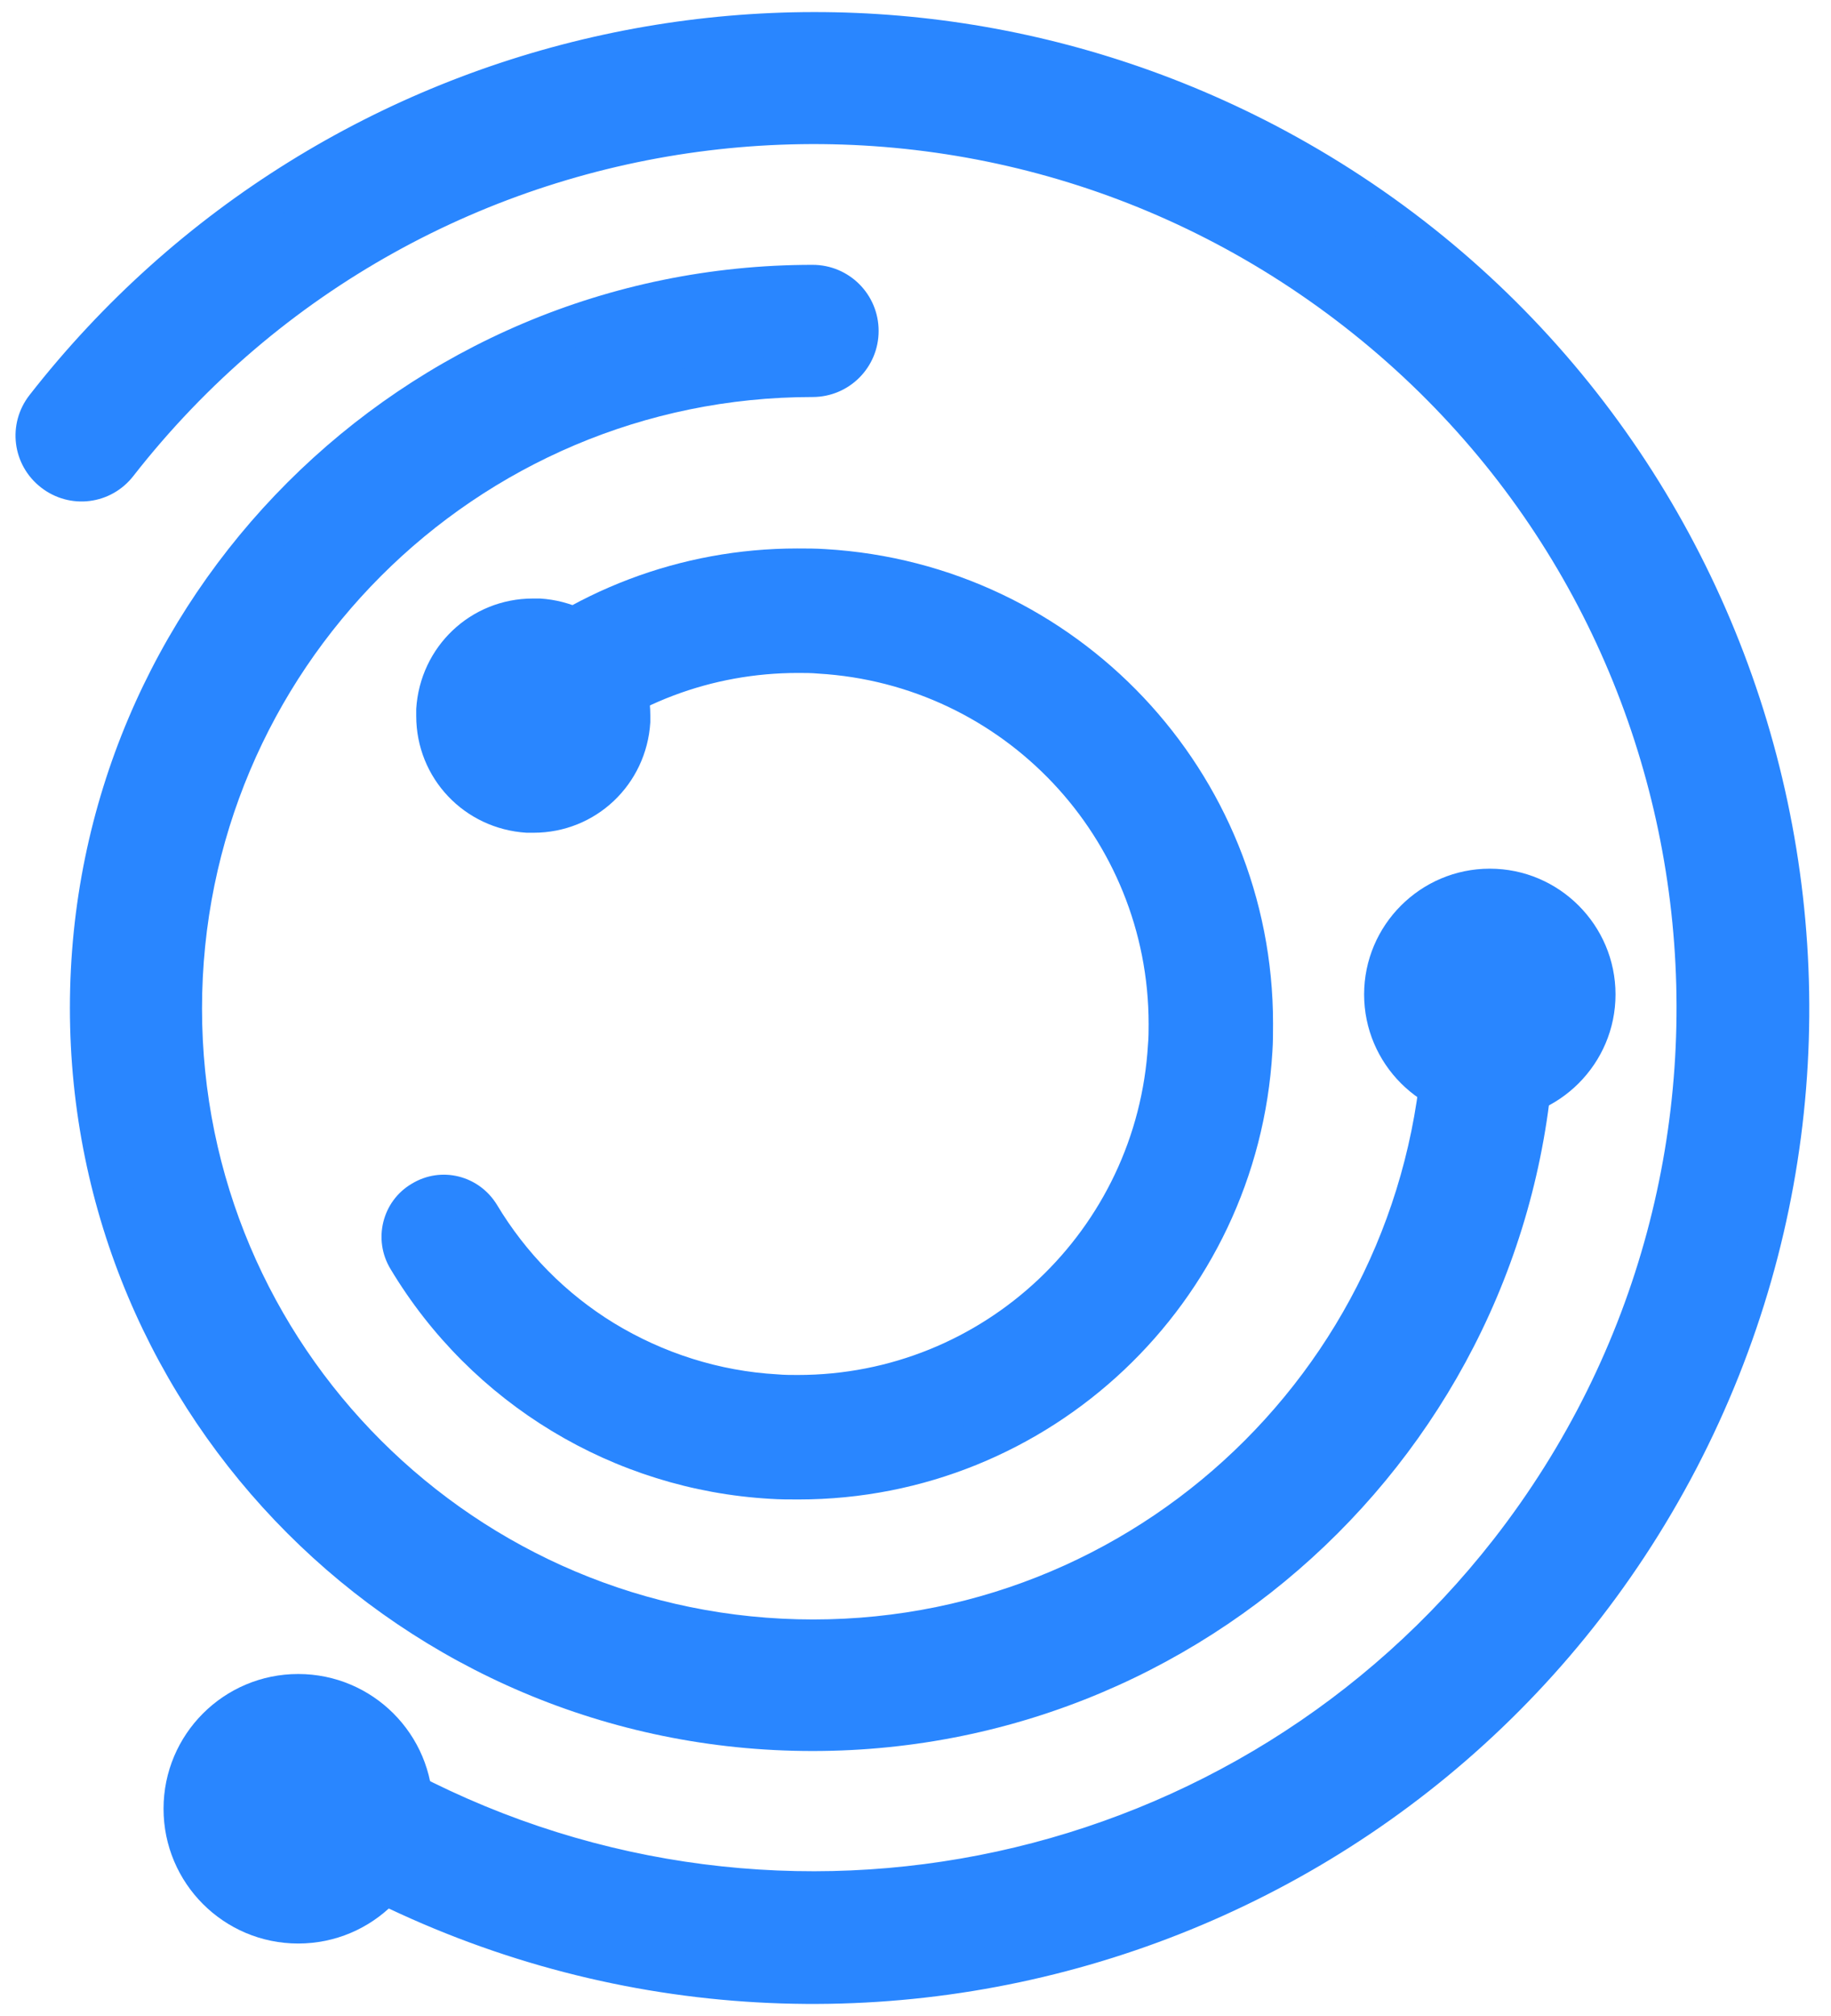 <?xml version="1.0" encoding="utf-8"?>
<!-- Generator: Adobe Illustrator 23.0.3, SVG Export Plug-In . SVG Version: 6.00 Build 0)  -->
<svg version="1.1" id="Capa_1" xmlns="http://www.w3.org/2000/svg" xmlns:xlink="http://www.w3.org/1999/xlink" x="0px" y="0px"
	 viewBox="0 0 28.55 31.42" style="enable-background:new 0 0 28.55 31.42;" xml:space="preserve">
<style type="text/css">
	.st0{fill:#2986FF;}
</style>
<g id="Grupo_14810" transform="translate(-2000.54 -1027.323)">
	<path id="Trazado_8573" class="st0" d="M2006.2,1056.51c7.44,3.88,16.62,0.99,20.51-6.45c3.88-7.44,0.99-16.62-6.45-20.51
		c-6.5-3.39-14.5-1.66-19.01,4.12c-0.25,0.3-0.21,0.75,0.09,1c0.3,0.25,0.75,0.21,1-0.09c0.01-0.01,0.02-0.02,0.02-0.03
		c4.68-6,13.34-7.06,19.34-2.37s7.06,13.34,2.37,19.34c-4.09,5.23-11.33,6.8-17.22,3.74c-0.35-0.17-0.78-0.02-0.95,0.33
		C2005.75,1055.92,2005.87,1056.33,2006.2,1056.51L2006.2,1056.51z"/>
	<path id="Trazado_8574" class="st0" d="M2006.2,1056.51l-0.15,0.28c7.6,3.96,16.97,1.02,20.94-6.58c3.96-7.6,1.02-16.97-6.58-20.94
		c-6.64-3.46-14.8-1.69-19.41,4.21c-0.35,0.45-0.27,1.09,0.18,1.44s1.09,0.27,1.44-0.18c4.58-5.86,13.03-6.89,18.89-2.32
		s6.89,13.03,2.32,18.89c-3.99,5.11-11.06,6.65-16.82,3.65c-0.5-0.26-1.12-0.07-1.39,0.44s-0.07,1.12,0.44,1.39L2006.2,1056.51
		l0.15-0.28c-0.13-0.07-0.21-0.2-0.21-0.35c0-0.06,0.02-0.12,0.04-0.18c0.07-0.13,0.2-0.21,0.35-0.21c0.06,0,0.12,0.02,0.18,0.04
		c6.91,3.6,15.42,0.92,19.02-5.99c3.6-6.91,0.92-15.42-5.99-19.02c-6.03-3.14-13.45-1.53-17.63,3.83c-0.13,0.17-0.38,0.2-0.55,0.07
		c-0.17-0.13-0.2-0.38-0.07-0.55l0,0c5.06-6.47,14.41-7.62,20.88-2.56c6.47,5.06,7.62,14.41,2.56,20.88
		c-4.42,5.65-12.23,7.35-18.59,4.03L2006.2,1056.51z"/>
	<path id="Trazado_8575" class="st0" d="M2023.06,1043.03c0,5.44-4.41,9.84-9.84,9.84c-5.44,0-9.84-4.41-9.84-9.84
		c0-5.44,4.41-9.84,9.84-9.84c0,0,0,0,0,0c0.39,0.01,0.72-0.29,0.74-0.68c0.01-0.39-0.29-0.72-0.68-0.74c-0.02,0-0.04,0-0.05,0
		c-6.22,0-11.26,5.04-11.26,11.26s5.04,11.26,11.26,11.26s11.26-5.04,11.26-11.26c0,0,0,0,0,0c-0.01-0.39-0.34-0.7-0.74-0.68
		C2023.37,1042.36,2023.07,1042.66,2023.06,1043.03z"/>
	<path id="Trazado_8576" class="st0" d="M2023.06,1043.03h-0.32c0,5.26-4.26,9.53-9.52,9.53c-5.26,0-9.53-4.26-9.53-9.52
		c0-5.26,4.26-9.53,9.52-9.53c0,0,0,0,0,0c0.57,0,1.03-0.46,1.03-1.03c0-0.57-0.46-1.03-1.03-1.03c-6.39,0-11.58,5.18-11.58,11.58
		c0,6.39,5.18,11.58,11.58,11.58c6.39,0,11.58-5.18,11.58-11.58c0,0,0,0,0,0c0-0.57-0.46-1.03-1.03-1.03
		c-0.57,0-1.03,0.46-1.03,1.03h0.64c0-0.22,0.18-0.39,0.39-0.39c0.21,0,0.39,0.17,0.39,0.39c0,6.05-4.9,10.95-10.94,10.95
		c-6.05,0-10.95-4.9-10.95-10.94c0-6.05,4.9-10.95,10.94-10.95c0,0,0.01,0,0.01,0c0.22,0,0.39,0.17,0.39,0.39
		c0,0.22-0.17,0.39-0.39,0.39c0,0,0,0-0.01,0c-5.61,0-10.17,4.55-10.17,10.16c0,5.61,4.55,10.17,10.16,10.17
		c5.61,0,10.17-4.55,10.17-10.16c0,0,0-0.01,0-0.01H2023.06z"/>
	<path id="Trazado_8577" class="st0" d="M2006.97,1055.51c0,0.98-0.8,1.78-1.78,1.78s-1.78-0.8-1.78-1.78s0.8-1.78,1.78-1.78
		S2006.97,1054.53,2006.97,1055.51L2006.97,1055.51z"/>
	<path id="Trazado_8578" class="st0" d="M2006.96,1055.51h-0.32c0,0.81-0.65,1.46-1.46,1.46c-0.81,0-1.46-0.65-1.46-1.46
		c0-0.81,0.65-1.46,1.46-1.46c0.39,0,0.76,0.15,1.04,0.43c0.27,0.27,0.43,0.65,0.43,1.03h0.64c0-1.16-0.94-2.1-2.1-2.1
		s-2.1,0.94-2.1,2.1c0,1.16,0.94,2.1,2.1,2.1c1.16,0,2.1-0.94,2.1-2.1v0H2006.96z"/>
	<path id="Trazado_8579" class="st0" d="M2025.41,1042.82c0,0.91-0.73,1.64-1.64,1.64c-0.91,0-1.64-0.73-1.64-1.64
		c0-0.91,0.73-1.64,1.64-1.64c0,0,0,0,0,0C2024.67,1041.18,2025.41,1041.92,2025.41,1042.82z"/>
	<path id="Trazado_8580" class="st0" d="M2025.41,1042.82h-0.32c0,0.73-0.59,1.32-1.32,1.32c-0.73,0-1.32-0.59-1.32-1.32
		c0-0.73,0.59-1.32,1.32-1.32c0.35,0,0.69,0.14,0.93,0.39c0.25,0.25,0.39,0.58,0.39,0.93h0.64c0-1.08-0.88-1.96-1.96-1.96
		c-1.08,0-1.96,0.88-1.96,1.96c0,1.08,0.88,1.96,1.96,1.96c1.08,0,1.96-0.88,1.96-1.96H2025.41z"/>
	<path id="Trazado_8581" class="st0" d="M2008.94,1036.97c0.83,0.05,1.46,0.76,1.42,1.59s-0.76,1.46-1.59,1.42
		c-0.83-0.05-1.46-0.76-1.42-1.59S2008.11,1036.92,2008.94,1036.97C2008.94,1036.97,2008.94,1036.97,2008.94,1036.97z"/>
	<path id="Trazado_8582" class="st0" d="M2008.94,1036.97l-0.02,0.32c0.63,0.04,1.12,0.56,1.12,1.19c0,0.02,0,0.05,0,0.07l0,0
		c-0.04,0.63-0.56,1.12-1.19,1.12h-0.07l0,0c-0.63-0.04-1.12-0.56-1.12-1.19c0-0.02,0-0.05,0-0.07l0,0
		c0.04-0.63,0.56-1.12,1.19-1.12h0.07l0,0L2008.94,1036.97l0.02-0.32c-0.04,0-0.07,0-0.11,0c-0.97,0-1.76,0.75-1.82,1.72l0,0
		c0,0.04,0,0.07,0,0.11c0,0.97,0.75,1.76,1.72,1.82l0,0h0.11c0.97,0,1.76-0.75,1.82-1.72l0,0c0-0.03,0-0.07,0-0.11
		c0-0.97-0.75-1.76-1.72-1.82l0,0L2008.94,1036.97z"/>
	<path id="Trazado_8583" class="st0" d="M2006.9,1046.94c2.02,3.36,6.37,4.45,9.73,2.44s4.45-6.37,2.44-9.73
		c-2.02-3.36-6.37-4.45-9.73-2.44c-0.37,0.22-0.73,0.48-1.05,0.77c-0.27,0.24-0.29,0.65-0.06,0.92c0.24,0.27,0.65,0.29,0.92,0.06
		c2.39-2.12,6.05-1.9,8.17,0.5c2.12,2.39,1.9,6.05-0.5,8.17c-2.39,2.12-6.05,1.9-8.17-0.5c-0.24-0.27-0.45-0.55-0.63-0.86
		c-0.19-0.31-0.59-0.41-0.89-0.22C2006.81,1046.23,2006.71,1046.63,2006.9,1046.94L2006.9,1046.94z"/>
	<path id="Trazado_8584" class="st0" d="M2006.9,1046.94l-0.27,0.16c1.26,2.1,3.48,3.44,5.92,3.58c0.15,0.01,0.29,0.01,0.44,0.01
		c3.92,0,7.16-3.06,7.39-6.98c0.01-0.15,0.01-0.29,0.01-0.44c0-3.92-3.06-7.16-6.98-7.39c-0.15-0.01-0.29-0.01-0.44-0.01
		c-1.81,0-3.55,0.66-4.9,1.86c-0.4,0.35-0.44,0.97-0.08,1.37s0.97,0.44,1.37,0.08c1-0.89,2.28-1.37,3.62-1.37
		c0.11,0,0.22,0,0.32,0.01c2.89,0.17,5.15,2.56,5.15,5.46c0,0.11,0,0.21-0.01,0.32c-0.17,2.89-2.56,5.15-5.46,5.15
		c-0.11,0-0.21,0-0.32-0.01c-0.9-0.05-1.78-0.33-2.55-0.8c-0.75-0.46-1.37-1.09-1.82-1.84c-0.28-0.46-0.87-0.61-1.33-0.33
		c0,0,0,0,0,0l0,0c-0.46,0.27-0.61,0.87-0.33,1.33c0,0,0,0,0,0L2006.9,1046.94l0.27-0.16c-0.03-0.05-0.05-0.11-0.05-0.17
		c0-0.12,0.06-0.23,0.16-0.29l0,0c0.05-0.03,0.11-0.05,0.17-0.05c0.12,0,0.23,0.06,0.29,0.16c1.04,1.73,2.86,2.84,4.88,2.95
		c0.12,0.01,0.24,0.01,0.36,0.01c1.09,0,2.17-0.29,3.11-0.85c1.75-1.03,2.87-2.87,2.98-4.9c0.01-0.12,0.01-0.24,0.01-0.36
		c0-3.23-2.52-5.9-5.75-6.09c-0.12-0.01-0.24-0.01-0.36-0.01c-1.49,0-2.92,0.54-4.04,1.53c-0.13,0.13-0.34,0.13-0.47-0.01
		c-0.13-0.13-0.13-0.34,0.01-0.47c0.01-0.01,0.02-0.01,0.02-0.02c1.24-1.09,2.83-1.7,4.48-1.7c0.13,0,0.27,0,0.4,0.01
		c3.58,0.21,6.38,3.17,6.38,6.75c0,0.13,0,0.26-0.01,0.4c-0.21,3.58-3.17,6.38-6.75,6.38c-0.13,0-0.26,0-0.4-0.01
		c-2.23-0.13-4.26-1.35-5.41-3.27L2006.9,1046.94z"/>
</g>
</svg>
